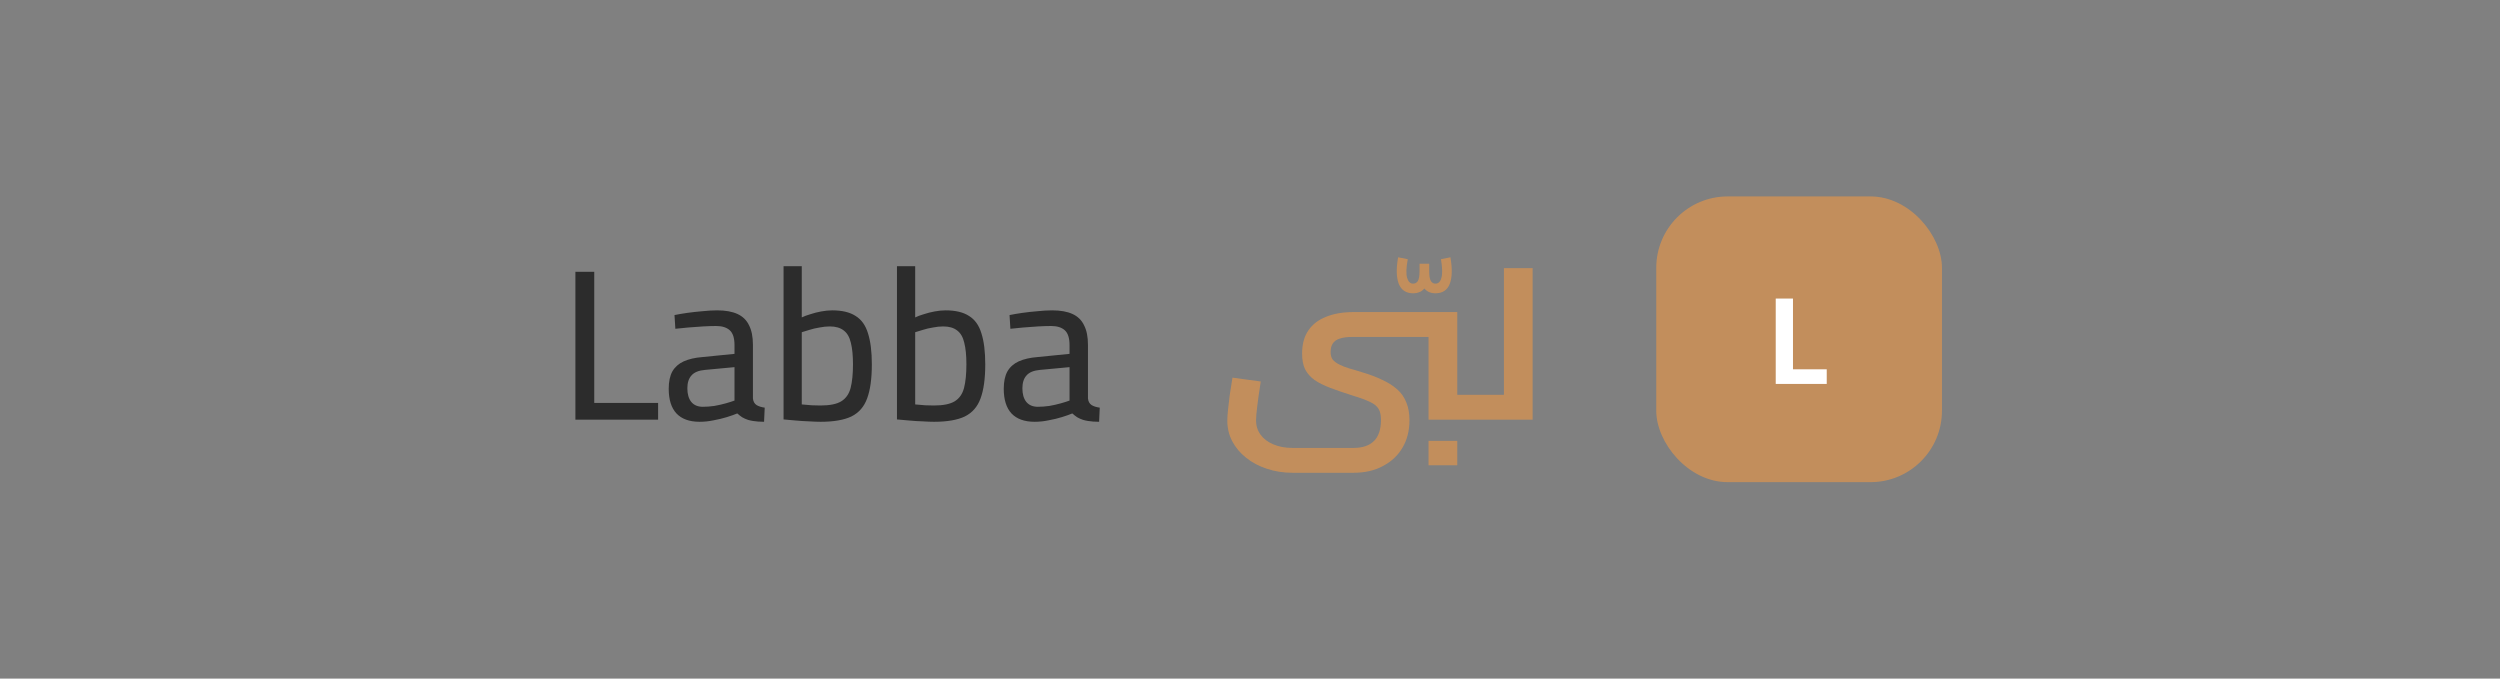 <svg width="280" height="76" viewBox="0 0 280 76" fill="none" xmlns="http://www.w3.org/2000/svg">
<rect x="0" y="0" width="280" height="76" fill="#808080" stroke="none"/>
<path d="M64.444 47V30.44H66.556V45.128H73.708V47H64.444ZM78.352 47.24C77.216 47.24 76.352 46.928 75.76 46.304C75.184 45.68 74.896 44.76 74.896 43.544C74.896 42.744 75.032 42.096 75.304 41.6C75.592 41.104 76.016 40.728 76.576 40.472C77.152 40.216 77.848 40.056 78.664 39.992L82.264 39.632V38.648C82.264 37.864 82.088 37.312 81.736 36.992C81.384 36.672 80.872 36.512 80.2 36.512C79.784 36.512 79.296 36.528 78.736 36.56C78.192 36.592 77.64 36.632 77.08 36.68C76.536 36.728 76.056 36.776 75.64 36.824L75.544 35.288C75.928 35.208 76.392 35.128 76.936 35.048C77.496 34.968 78.072 34.904 78.664 34.856C79.272 34.792 79.824 34.76 80.32 34.76C81.248 34.76 82.008 34.896 82.6 35.168C83.192 35.44 83.624 35.864 83.896 36.44C84.184 37 84.328 37.728 84.328 38.624V44.624C84.36 44.96 84.496 45.208 84.736 45.368C84.976 45.512 85.28 45.608 85.648 45.656L85.576 47.24C85.352 47.24 85.128 47.232 84.904 47.216C84.696 47.2 84.496 47.176 84.304 47.144C84.112 47.112 83.936 47.072 83.776 47.024C83.536 46.944 83.32 46.848 83.128 46.736C82.936 46.608 82.752 46.464 82.576 46.304C82.272 46.432 81.888 46.568 81.424 46.712C80.96 46.856 80.464 46.976 79.936 47.072C79.408 47.184 78.88 47.24 78.352 47.24ZM78.712 45.56C79.128 45.56 79.56 45.528 80.008 45.464C80.456 45.384 80.88 45.288 81.28 45.176C81.68 45.064 82.008 44.96 82.264 44.864V41.12L78.928 41.432C78.24 41.496 77.744 41.704 77.44 42.056C77.136 42.392 76.984 42.872 76.984 43.496C76.984 44.136 77.128 44.64 77.416 45.008C77.72 45.376 78.152 45.56 78.712 45.56ZM91.91 47.24C91.558 47.24 91.126 47.224 90.614 47.192C90.118 47.176 89.614 47.144 89.102 47.096C88.59 47.048 88.142 47.008 87.758 46.976V29.816H89.798V35.552C90.054 35.424 90.374 35.304 90.758 35.192C91.142 35.064 91.55 34.96 91.982 34.88C92.414 34.8 92.822 34.76 93.206 34.76C94.31 34.76 95.182 34.968 95.822 35.384C96.478 35.784 96.942 36.432 97.214 37.328C97.502 38.224 97.646 39.384 97.646 40.808C97.646 42.408 97.47 43.68 97.118 44.624C96.782 45.552 96.198 46.224 95.366 46.64C94.534 47.04 93.382 47.24 91.91 47.24ZM91.886 45.416C92.942 45.416 93.726 45.256 94.238 44.936C94.75 44.616 95.094 44.12 95.27 43.448C95.446 42.76 95.534 41.88 95.534 40.808C95.534 39.816 95.454 39.008 95.294 38.384C95.15 37.76 94.886 37.304 94.502 37.016C94.118 36.712 93.598 36.56 92.942 36.56C92.574 36.56 92.19 36.6 91.79 36.68C91.39 36.744 91.014 36.832 90.662 36.944C90.326 37.04 90.038 37.128 89.798 37.208V45.296C90.134 45.328 90.51 45.36 90.926 45.392C91.358 45.408 91.678 45.416 91.886 45.416ZM104.613 47.24C104.261 47.24 103.829 47.224 103.317 47.192C102.821 47.176 102.317 47.144 101.805 47.096C101.293 47.048 100.845 47.008 100.461 46.976V29.816H102.501V35.552C102.757 35.424 103.077 35.304 103.461 35.192C103.845 35.064 104.253 34.96 104.685 34.88C105.117 34.8 105.525 34.76 105.909 34.76C107.013 34.76 107.885 34.968 108.525 35.384C109.181 35.784 109.645 36.432 109.917 37.328C110.205 38.224 110.349 39.384 110.349 40.808C110.349 42.408 110.173 43.68 109.821 44.624C109.485 45.552 108.901 46.224 108.069 46.64C107.237 47.04 106.085 47.24 104.613 47.24ZM104.589 45.416C105.645 45.416 106.429 45.256 106.941 44.936C107.453 44.616 107.797 44.12 107.973 43.448C108.149 42.76 108.237 41.88 108.237 40.808C108.237 39.816 108.157 39.008 107.997 38.384C107.853 37.76 107.589 37.304 107.205 37.016C106.821 36.712 106.301 36.56 105.645 36.56C105.277 36.56 104.893 36.6 104.493 36.68C104.093 36.744 103.717 36.832 103.365 36.944C103.029 37.04 102.741 37.128 102.501 37.208V45.296C102.837 45.328 103.213 45.36 103.629 45.392C104.061 45.408 104.381 45.416 104.589 45.416ZM115.876 47.24C114.74 47.24 113.876 46.928 113.284 46.304C112.708 45.68 112.42 44.76 112.42 43.544C112.42 42.744 112.556 42.096 112.828 41.6C113.116 41.104 113.54 40.728 114.1 40.472C114.676 40.216 115.372 40.056 116.188 39.992L119.788 39.632V38.648C119.788 37.864 119.612 37.312 119.26 36.992C118.908 36.672 118.396 36.512 117.724 36.512C117.308 36.512 116.82 36.528 116.26 36.56C115.716 36.592 115.164 36.632 114.604 36.68C114.06 36.728 113.58 36.776 113.164 36.824L113.068 35.288C113.452 35.208 113.916 35.128 114.46 35.048C115.02 34.968 115.596 34.904 116.188 34.856C116.796 34.792 117.348 34.76 117.844 34.76C118.772 34.76 119.532 34.896 120.124 35.168C120.716 35.44 121.148 35.864 121.42 36.44C121.708 37 121.852 37.728 121.852 38.624V44.624C121.884 44.96 122.02 45.208 122.26 45.368C122.5 45.512 122.804 45.608 123.172 45.656L123.1 47.24C122.876 47.24 122.652 47.232 122.428 47.216C122.22 47.2 122.02 47.176 121.828 47.144C121.636 47.112 121.46 47.072 121.3 47.024C121.06 46.944 120.844 46.848 120.652 46.736C120.46 46.608 120.276 46.464 120.1 46.304C119.796 46.432 119.412 46.568 118.948 46.712C118.484 46.856 117.988 46.976 117.46 47.072C116.932 47.184 116.404 47.24 115.876 47.24ZM116.236 45.56C116.652 45.56 117.084 45.528 117.532 45.464C117.98 45.384 118.404 45.288 118.804 45.176C119.204 45.064 119.532 44.96 119.788 44.864V41.12L116.452 41.432C115.764 41.496 115.268 41.704 114.964 42.056C114.66 42.392 114.508 42.872 114.508 43.496C114.508 44.136 114.652 44.64 114.94 45.008C115.244 45.376 115.676 45.56 116.236 45.56Z" fill="#2C2C2C"/>
<path d="M160.765 32.848C160.189 32.848 159.749 32.632 159.445 32.2C159.141 31.752 158.989 31.136 158.989 30.352V29.536H160.069V30.352C160.069 30.896 160.133 31.272 160.261 31.48C160.389 31.672 160.557 31.768 160.765 31.768C161.101 31.768 161.325 31.552 161.437 31.12C161.565 30.688 161.549 29.992 161.389 29.032L162.445 28.816C162.669 30.08 162.645 31.072 162.373 31.792C162.101 32.496 161.565 32.848 160.765 32.848ZM158.269 32.848C157.485 32.848 156.949 32.496 156.661 31.792C156.389 31.072 156.365 30.08 156.589 28.816L157.669 29.032C157.493 29.992 157.469 30.688 157.597 31.12C157.725 31.552 157.949 31.768 158.269 31.768C158.493 31.768 158.669 31.672 158.797 31.48C158.925 31.272 158.989 30.896 158.989 30.352V29.536H160.069V30.352C160.069 31.136 159.917 31.752 159.613 32.2C159.309 32.632 158.861 32.848 158.269 32.848ZM144.78 52.952C143.74 52.952 142.772 52.8 141.876 52.496C140.996 52.208 140.228 51.8 139.572 51.272C138.916 50.76 138.396 50.144 138.012 49.424C137.644 48.72 137.46 47.952 137.46 47.12C137.46 46.816 137.484 46.424 137.532 45.944C137.58 45.464 137.644 44.912 137.724 44.288C137.82 43.664 137.924 43 138.036 42.296L141.204 42.728C141.044 43.736 140.916 44.632 140.82 45.416C140.724 46.2 140.676 46.752 140.676 47.072C140.676 47.68 140.844 48.216 141.18 48.68C141.516 49.144 141.988 49.504 142.596 49.76C143.22 50.032 143.948 50.168 144.78 50.168H151.572C152.612 50.168 153.388 49.904 153.9 49.376C154.412 48.864 154.668 48.08 154.668 47.024C154.668 46.496 154.58 46.088 154.404 45.8C154.228 45.496 153.916 45.24 153.468 45.032C153.02 44.808 152.372 44.568 151.524 44.312C150.564 44.008 149.724 43.72 149.004 43.448C148.284 43.176 147.692 42.88 147.228 42.56C146.764 42.224 146.412 41.824 146.172 41.36C145.948 40.896 145.836 40.312 145.836 39.608C145.836 38.552 146.068 37.688 146.532 37.016C146.996 36.328 147.66 35.816 148.524 35.48C149.388 35.128 150.412 34.952 151.596 34.952L151.476 37.736C150.884 37.736 150.404 37.8 150.036 37.928C149.684 38.04 149.428 38.224 149.268 38.48C149.108 38.72 149.028 39.04 149.028 39.44C149.028 39.776 149.108 40.056 149.268 40.28C149.444 40.488 149.692 40.672 150.012 40.832C150.332 40.992 150.7 41.136 151.116 41.264C151.532 41.376 151.988 41.512 152.484 41.672C153.364 41.928 154.132 42.216 154.788 42.536C155.46 42.84 156.02 43.192 156.468 43.592C156.932 43.992 157.276 44.48 157.5 45.056C157.74 45.616 157.86 46.288 157.86 47.072C157.86 48.224 157.604 49.24 157.092 50.12C156.58 51 155.852 51.688 154.908 52.184C153.98 52.696 152.868 52.952 151.572 52.952H144.78ZM159.996 47V34.952H163.212V45.776L161.34 44.216H165.732V47H159.996ZM151.476 37.736L151.596 34.952H159.996V37.736H151.476ZM165.732 47V44.216C165.828 44.216 165.9 44.248 165.948 44.312C166.012 44.376 166.06 44.472 166.092 44.6C166.14 44.728 166.172 44.88 166.188 45.056C166.204 45.216 166.212 45.4 166.212 45.608C166.212 45.816 166.204 46.008 166.188 46.184C166.172 46.36 166.14 46.512 166.092 46.64C166.06 46.752 166.012 46.84 165.948 46.904C165.9 46.968 165.828 47 165.732 47ZM159.996 52.112V49.376H163.212V52.112H159.996ZM168.439 47V30.032H171.655V47H168.439ZM165.727 47V44.216H168.439V47H165.727ZM165.727 47C165.631 47 165.559 46.968 165.511 46.904C165.447 46.84 165.399 46.752 165.367 46.64C165.319 46.512 165.287 46.36 165.271 46.184C165.255 46.008 165.247 45.816 165.247 45.608C165.247 45.32 165.263 45.08 165.295 44.888C165.327 44.68 165.383 44.52 165.463 44.408C165.527 44.28 165.615 44.216 165.727 44.216V47Z" fill="#C28E5C"/>
<rect x="185.5" y="22" width="32" height="32" rx="8" fill="#C28E5C"/>
<path d="M198.882 43V33.438H200.814V41.362H204.594V43H198.882Z" fill="white"/>
</svg>
